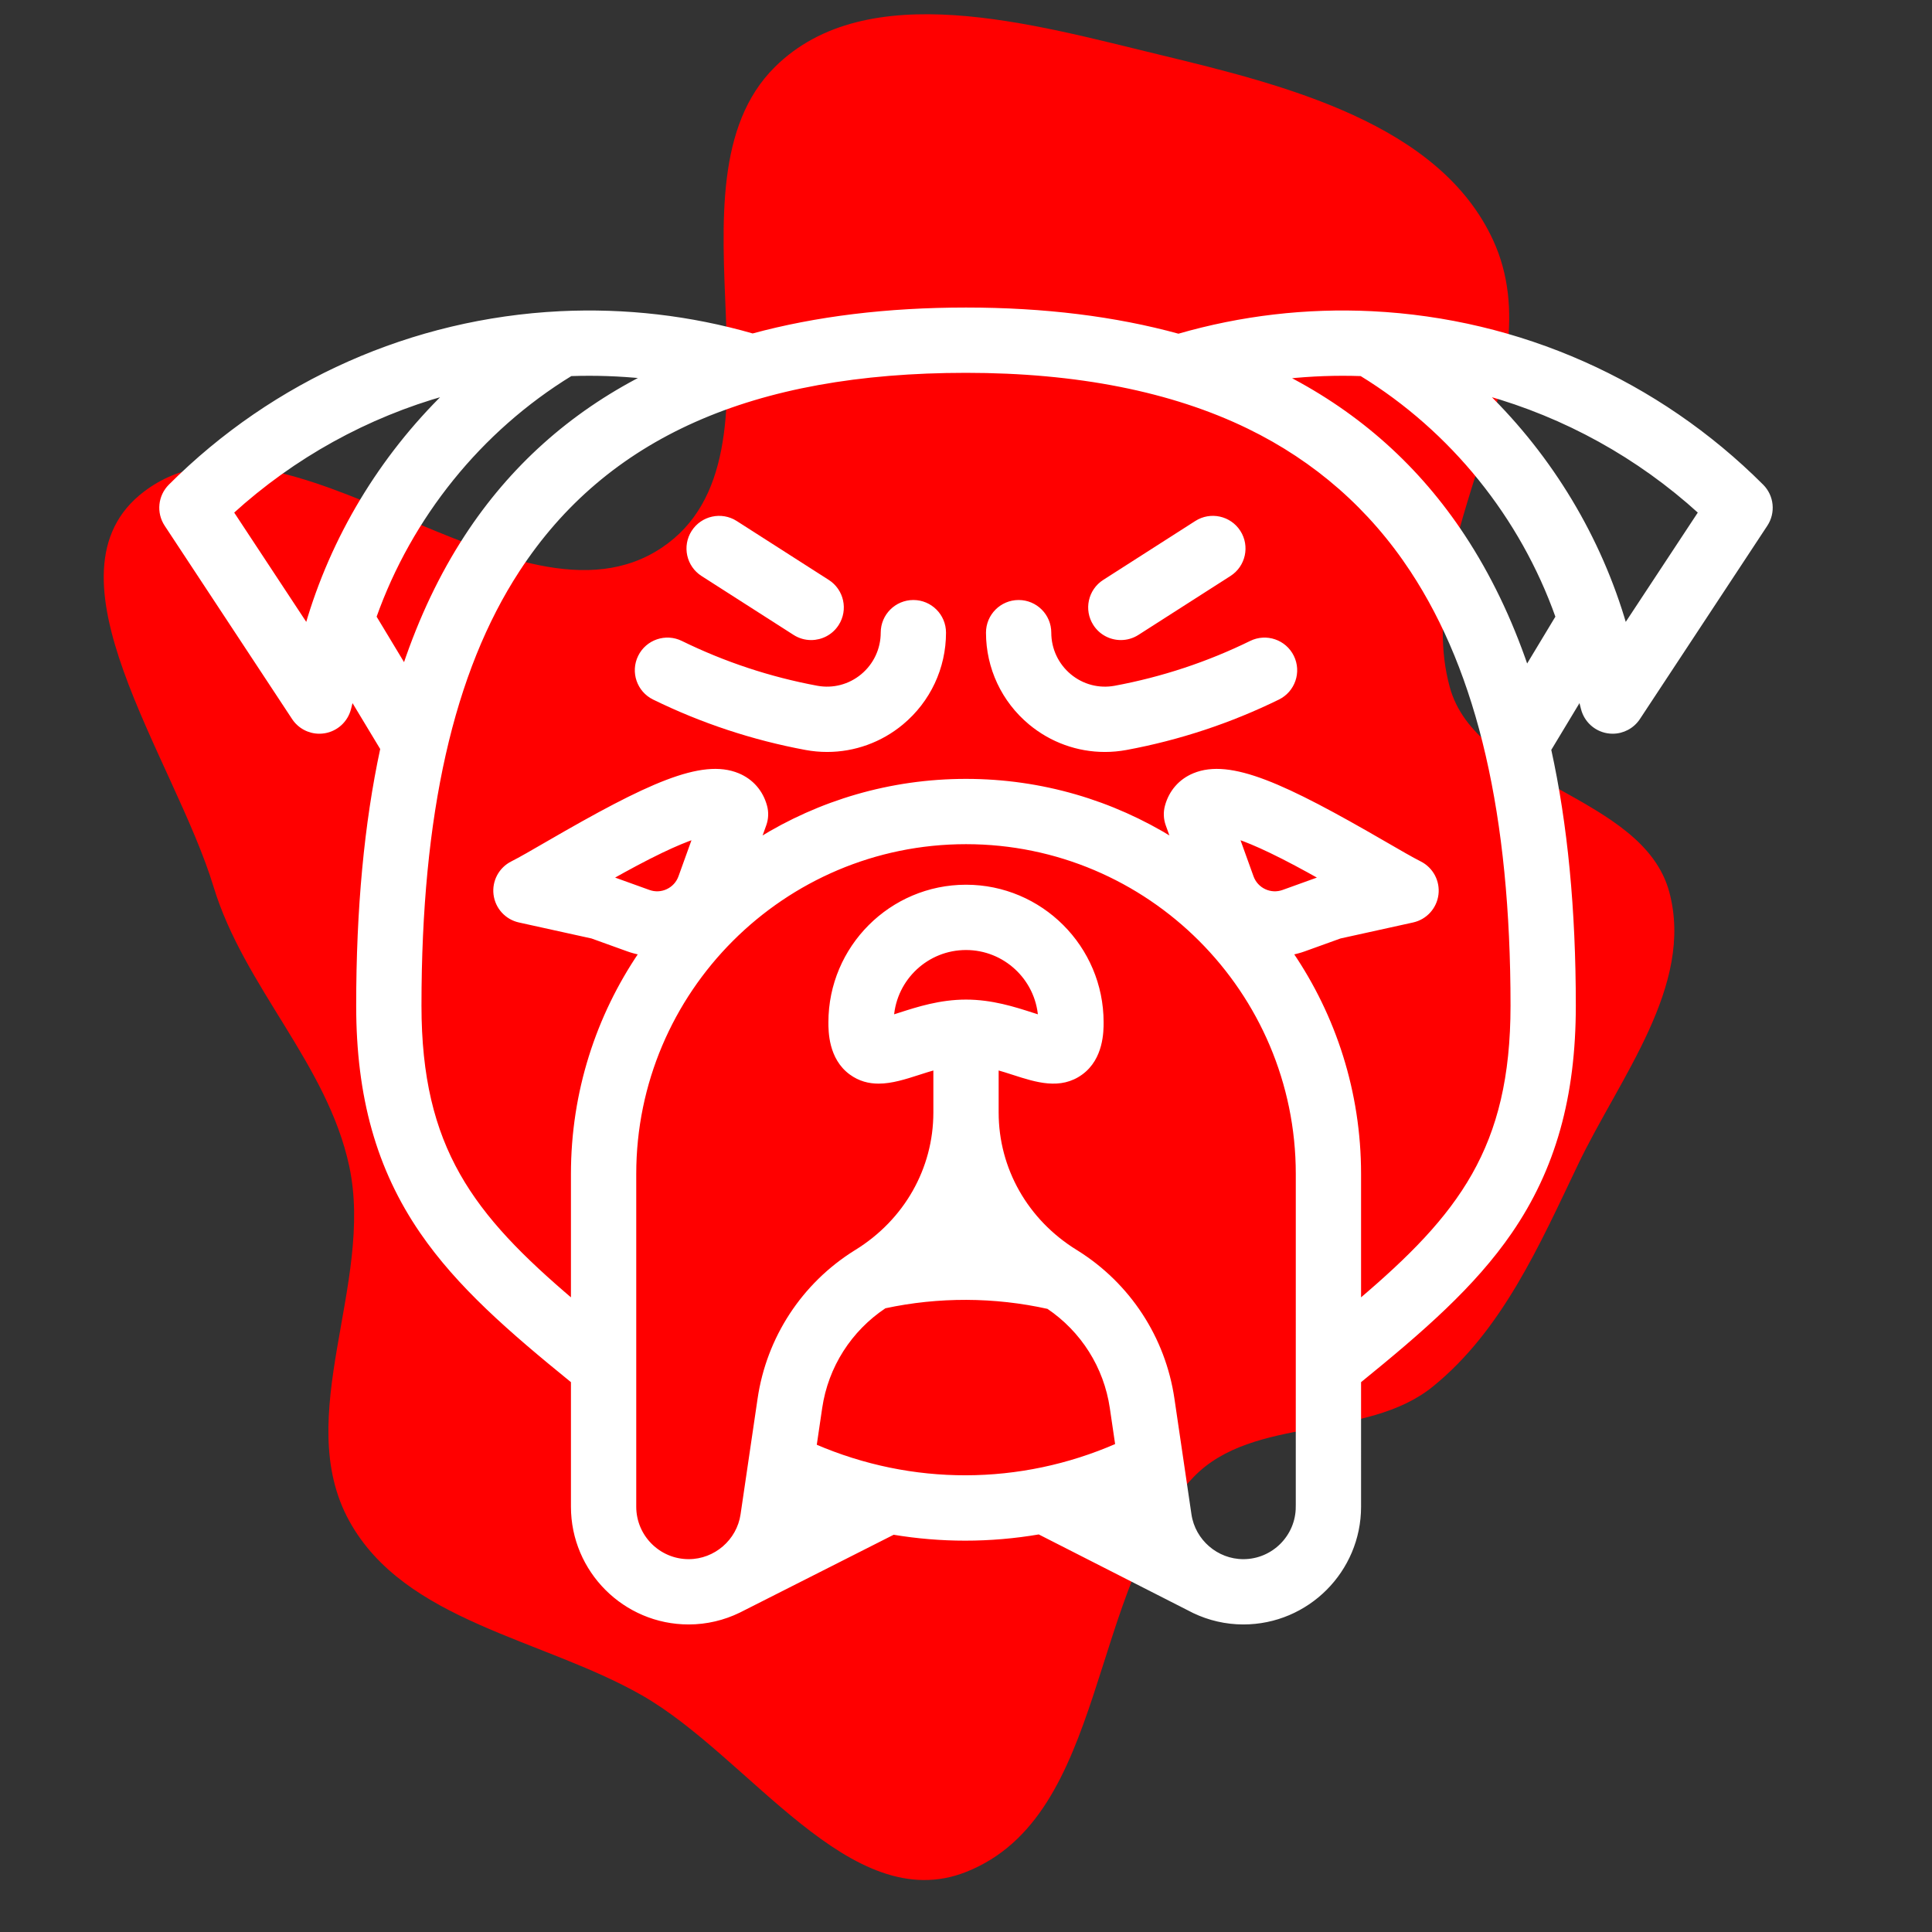 <!DOCTYPE svg PUBLIC "-//W3C//DTD SVG 1.1//EN" "http://www.w3.org/Graphics/SVG/1.1/DTD/svg11.dtd">
<!-- Uploaded to: SVG Repo, www.svgrepo.com, Transformed by: SVG Repo Mixer Tools -->
<svg fill="#ffffff" height="800px" width="800px" version="1.1" id="Capa_1" xmlns="http://www.w3.org/2000/svg" xmlns:xlink="http://www.w3.org/1999/xlink" viewBox="-46.85 -46.85 562.21 562.21" xml:space="preserve" stroke="#ffffff">
<rect x="-46.85" y="-46.85" width="562.21" height="562.21" fill="#333333" stroke="none"/>
<g id="SVGRepo_bgCarrier" stroke-width="0">
<path transform="translate(-46.85, -46.85), scale(17.569)" d="M16,31.006C18.366,30.072,18.006,26.299,19.769,24.465C20.76,23.436,22.626,23.866,23.735,22.964C24.882,22.032,25.497,20.627,26.135,19.293C26.827,17.844,28.064,16.326,27.649,14.776C27.214,13.155,24.449,12.995,24.011,11.375C23.358,8.958,25.776,6.257,24.732,3.981C23.843,2.045,21.279,1.407,19.208,0.907C17.119,0.403,14.362,-0.403,12.835,1.109C10.877,3.048,13.251,7.531,10.965,9.069C8.552,10.693,4.706,6.386,2.387,8.141C0.6,9.493,2.887,12.546,3.538,14.69C4.043,16.349,5.423,17.623,5.785,19.319C6.2,21.256,4.829,23.462,5.787,25.196C6.704,26.856,8.975,27.137,10.624,28.075C12.418,29.095,14.08,31.763,16,31.006" fill="#ff0000" strokewidth="0"/>
</g>
<g id="SVGRepo_tracerCarrier" stroke-linecap="round" stroke-linejoin="round"/>
<g id="SVGRepo_iconCarrier"> <g> <path d="M465.873,94.54c-30.341-30.341-70.65-48.216-113.507-50.33c-19.076-0.931-38.009,1.279-56.285,6.564 c-18.457-5.072-39.079-7.629-61.827-7.629c-22.865,0-43.569,2.535-62.082,7.558c-18.197-5.232-37.047-7.418-56.035-6.492 C73.287,46.324,32.978,64.198,2.636,94.54c-3.021,3.021-3.502,7.75-1.151,11.317l37.08,56.259c1.683,2.553,4.521,4.048,7.513,4.047 c0.495,0,0.995-0.041,1.494-0.125c3.514-0.591,6.349-3.199,7.229-6.653l0.741-2.909l8.772,14.547 c-4.695,21.801-7.016,46.626-7.016,74.758c0,26.532,5.89,47.466,18.534,65.879c10.729,15.624,25.65,28.591,43.96,43.461v36.486 c0,18.615,15.144,33.759,33.759,33.759c5.192,0,10.163-1.21,14.619-3.375l44.952-22.744c6.921,1.152,13.904,1.736,20.888,1.736 c7.188,0,14.375-0.612,21.495-1.832l45.128,22.974c4.381,2.078,9.247,3.241,14.327,3.241c18.615,0,33.759-15.144,33.759-33.759 V355.12c18.31-14.87,33.23-27.837,43.959-43.461c12.645-18.413,18.534-39.346,18.534-65.879c0-27.963-2.371-52.703-7.169-74.504 l8.925-14.801l0.741,2.908c0.88,3.453,3.714,6.062,7.229,6.653c0.5,0.084,0.999,0.125,1.494,0.125c2.992,0,5.831-1.495,7.513-4.047 l37.08-56.259C469.375,102.289,468.894,97.561,465.873,94.54z M20.649,102.224C38.572,85.91,59.913,74.154,82.972,67.708 c-18.979,18.545-33.122,41.917-40.529,67.582L20.649,102.224z M62.196,132.655c10.339-29.15,30.619-54.359,57.055-70.559 c7.122-0.245,14.216-0.001,21.251,0.726c-21.358,10.952-38.638,26.441-51.683,46.438c-7.258,11.126-13.238,23.676-17.967,37.748 L62.196,132.655z M190.282,373.883l1.63-11.073c1.773-12.049,8.566-22.697,18.689-29.42c15.612-3.364,31.987-3.304,47.566,0.17 c9.981,6.731,16.674,17.302,18.432,29.25l1.6,10.871C250.008,385.983,218.508,386.051,190.282,373.883z M234.255,244.529 c-7.524,0-14.073,2.112-19.335,3.808c-0.667,0.215-1.411,0.455-2.147,0.683c0.834-11.122,10.151-19.917,21.483-19.917 c11.332,0,20.648,8.794,21.482,19.917c-0.737-0.228-1.481-0.468-2.147-0.683C248.328,246.641,241.779,244.529,234.255,244.529z M330.718,391.606c0,8.69-7.069,15.759-15.759,15.759c-7.759,0-14.461-5.788-15.591-13.464l-4.961-33.712 c-2.602-17.679-12.792-33.252-27.958-42.727l-0.283-0.176c-14.346-8.854-22.911-23.957-22.911-40.4v-12.895 c1.655,0.463,3.271,0.981,4.812,1.478c6.699,2.16,13.626,4.394,19.716-0.04c6.016-4.382,6.016-12.209,6.016-14.782 c0-21.805-17.739-39.544-39.543-39.544c-21.805,0-39.544,17.739-39.544,39.544c0,2.572,0,10.4,6.016,14.782 c2.575,1.875,5.299,2.557,8.093,2.557c3.813,0,7.756-1.271,11.623-2.518c1.541-0.497,3.157-1.015,4.812-1.478v12.895 c0,16.443-8.565,31.546-22.92,40.406l-0.272,0.169c-15.167,9.475-25.357,25.049-27.959,42.728l-4.961,33.712 c-1.129,7.676-7.832,13.464-15.591,13.464c-8.689,0-15.759-7.069-15.759-15.759v-96.84c0-53.19,43.273-96.463,96.463-96.463 s96.463,43.273,96.463,96.463V391.606z M141.969,212.597l-11.007-3.967c-0.005-0.002-0.01-0.004-0.016-0.006 c4.824-2.716,9.902-5.463,14.707-7.767c4.085-1.958,7.201-3.217,9.544-4.024l-4.14,11.49c-0.643,1.784-1.943,3.212-3.659,4.019 C145.682,213.149,143.753,213.24,141.969,212.597z M321.111,212.342c-1.716-0.807-3.016-2.234-3.659-4.019l-4.14-11.49 c2.343,0.807,5.459,2.065,9.544,4.024c4.805,2.304,9.883,5.051,14.707,7.767c-0.005,0.002-0.01,0.004-0.016,0.006l-11.007,3.967 C324.756,213.239,322.828,213.149,321.111,212.342z M348.718,331.758v-36.992c0-23.789-7.298-45.905-19.769-64.231 c1.237-0.243,2.472-0.564,3.693-1.004l10.461-3.77l21.145-4.661c3.721-0.82,6.522-3.895,6.993-7.676 c0.472-3.781-1.489-7.449-4.894-9.157c-2.312-1.16-6.043-3.323-10.365-5.826c-29.134-16.883-44.854-24.155-55.374-19.814 c-4.005,1.653-6.84,4.897-7.981,9.136c-0.479,1.777-0.401,3.659,0.224,5.391l1.535,4.26c-17.486-10.84-38.09-17.11-60.133-17.11 c-22.043,0-42.646,6.269-60.132,17.11l1.535-4.26c0.625-1.732,0.702-3.614,0.224-5.391c-1.141-4.239-3.976-7.484-7.981-9.136 c-10.522-4.342-26.239,2.931-55.374,19.814c-4.321,2.504-8.053,4.667-10.365,5.826c-3.405,1.709-5.366,5.377-4.894,9.157 c0.471,3.781,3.272,6.855,6.993,7.676l21.145,4.661l10.461,3.77c1.222,0.44,2.457,0.761,3.694,1.004 c-12.47,18.326-19.768,40.442-19.768,64.231v36.992c-29.288-24.858-44.494-44.401-44.494-85.978 c0-55.75,9.354-97.19,28.596-126.687c25.438-38.994,68.08-57.95,130.361-57.95c32.344,0,60.011,5.485,82.234,16.303 c19.591,9.537,35.572,23.559,47.498,41.678c19.665,29.876,29.224,71.305,29.224,126.656 C393.212,287.357,378.006,306.9,348.718,331.758z M379.023,109.229c-13.129-19.945-30.376-35.403-51.588-46.346 c7.225-0.774,14.512-1.04,21.824-0.788c26.437,16.2,46.716,41.411,57.055,70.558l-8.89,14.742 C392.586,133.218,386.461,120.529,379.023,109.229z M426.067,135.29c-7.407-25.665-21.549-49.034-40.529-67.581 c23.061,6.446,44.399,18.202,62.322,34.516L426.067,135.29z"/> <path d="M317.168,140.109c-12.531,6.142-25.842,10.545-39.562,13.088c-4.688,0.87-9.489-0.39-13.173-3.454 c-3.725-3.098-5.861-7.651-5.861-12.492c0-4.97-4.029-9-9-9s-9,4.03-9,9c0,10.206,4.502,19.803,12.352,26.332 c6.185,5.144,13.866,7.886,21.743,7.886c2.067,0,4.149-0.189,6.22-0.573c15.33-2.841,30.202-7.761,44.203-14.624 c4.463-2.188,6.308-7.579,4.121-12.042S321.63,137.922,317.168,140.109z"/> <path d="M218.938,128.251c-4.971,0-9,4.03-9,9c0,4.841-2.136,9.394-5.861,12.492c-3.684,3.064-8.487,4.322-13.173,3.454 c-13.72-2.543-27.03-6.946-39.562-13.088c-4.464-2.187-9.854-0.343-12.042,4.121c-2.188,4.463-0.343,9.855,4.121,12.042 c14.001,6.862,28.874,11.782,44.203,14.624c2.072,0.384,4.152,0.573,6.22,0.573c7.877,0,15.559-2.742,21.743-7.886 c7.85-6.528,12.352-16.126,12.352-26.332C227.938,132.281,223.908,128.251,218.938,128.251z"/> <path d="M157.566,120.346l26.784,17.142c1.502,0.961,3.183,1.421,4.843,1.421c2.966,0,5.871-1.466,7.589-4.15 c2.679-4.187,1.458-9.753-2.729-12.432l-26.784-17.142c-4.185-2.678-9.752-1.458-12.432,2.729 C152.157,112.1,153.379,117.666,157.566,120.346z"/> <path d="M279.317,138.908c1.661,0,3.341-0.459,4.843-1.421l26.784-17.142c4.187-2.679,5.408-8.245,2.729-12.432 c-2.68-4.187-8.246-5.408-12.432-2.729l-26.784,17.142c-4.187,2.679-5.408,8.245-2.729,12.432 C273.446,137.443,276.35,138.908,279.317,138.908z"/> </g> </g>
</svg>